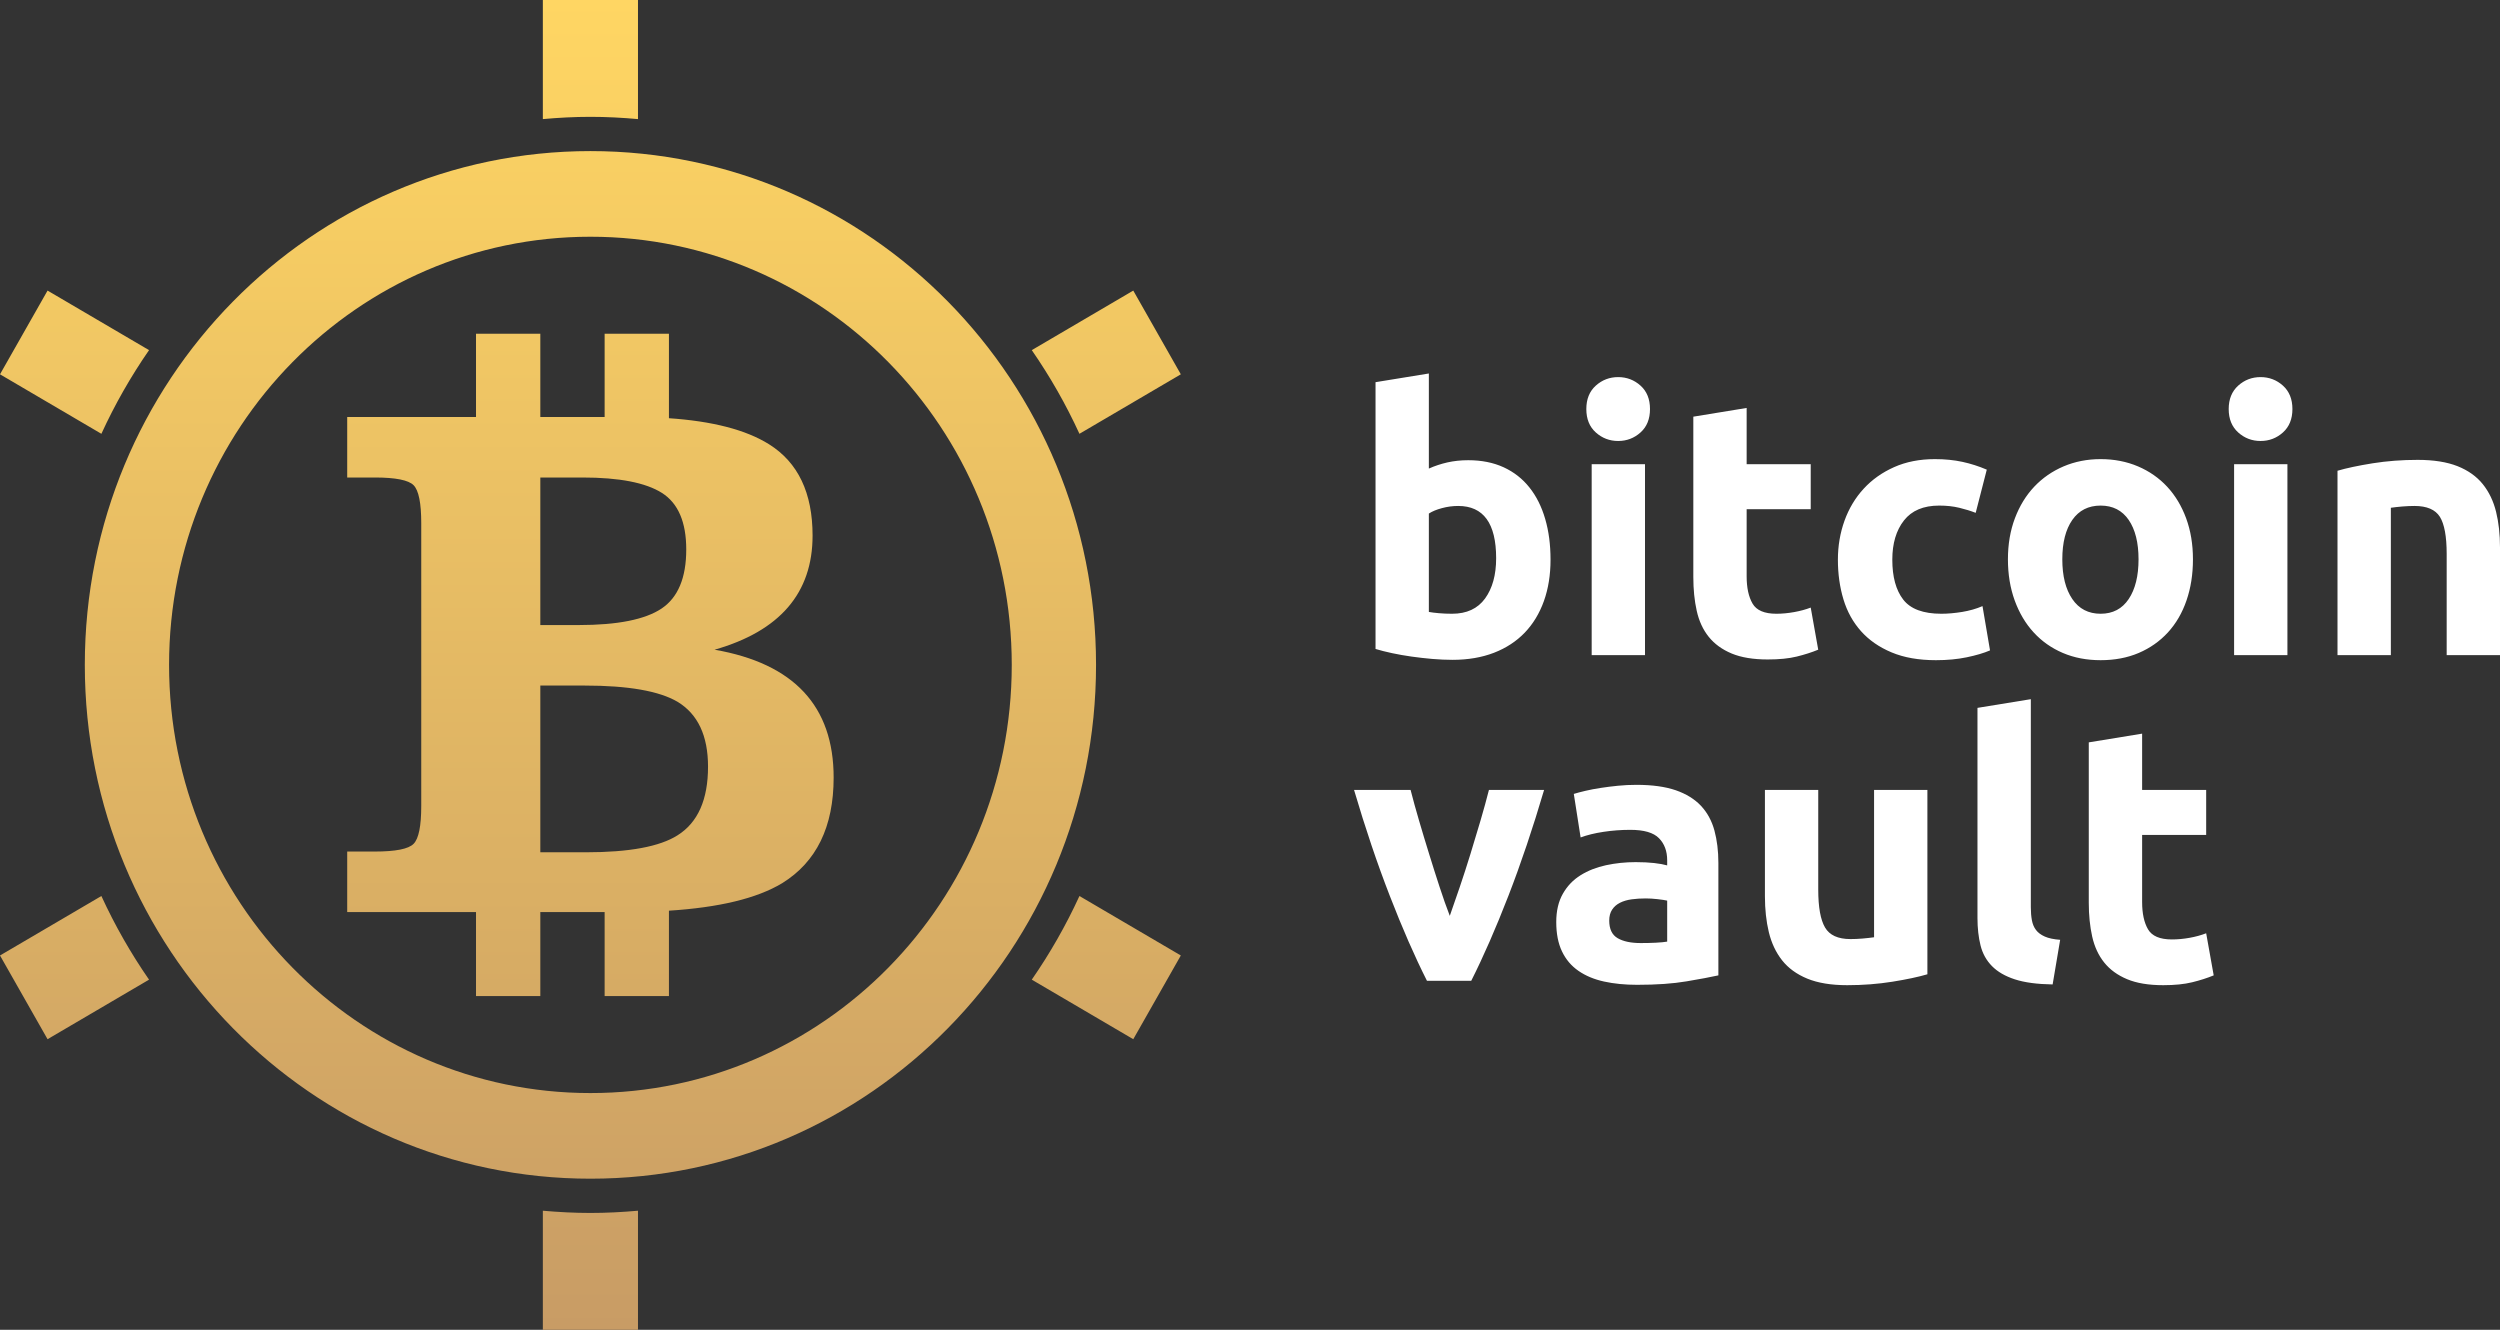 <svg width="94" height="50" viewBox="0 0 94 50" fill="none" xmlns="http://www.w3.org/2000/svg">
<rect x="0" y="0" width="94" height="50" fill="#333333" stroke="none"/>
<path fill-rule="evenodd" clip-rule="evenodd" d="M78.538 27.913L80.544 27.585V29.701H82.952V31.393H80.544V33.917C80.544 34.345 80.617 34.686 80.765 34.941C80.914 35.196 81.211 35.323 81.661 35.323C81.876 35.323 82.098 35.303 82.327 35.262C82.555 35.221 82.764 35.164 82.952 35.091L83.235 36.674C82.993 36.774 82.723 36.861 82.427 36.933C82.132 37.006 81.768 37.043 81.338 37.043C80.79 37.043 80.338 36.968 79.978 36.817C79.619 36.667 79.332 36.458 79.117 36.189C78.902 35.921 78.752 35.596 78.666 35.214C78.581 34.832 78.538 34.409 78.538 33.945V27.913ZM77.179 37.015C76.596 37.006 76.123 36.942 75.76 36.824C75.397 36.706 75.109 36.54 74.899 36.326C74.688 36.112 74.544 35.853 74.468 35.548C74.392 35.243 74.353 34.9 74.353 34.518V26.616L76.359 26.289V34.109C76.359 34.291 76.372 34.454 76.399 34.6C76.426 34.745 76.477 34.868 76.554 34.968C76.63 35.069 76.74 35.15 76.883 35.214C77.027 35.278 77.22 35.319 77.462 35.337L77.179 37.015ZM72.47 36.633C72.129 36.733 71.69 36.827 71.151 36.913C70.613 36.999 70.047 37.043 69.456 37.043C68.854 37.043 68.355 36.961 67.955 36.797C67.556 36.633 67.24 36.403 67.007 36.108C66.773 35.812 66.608 35.459 66.508 35.05C66.41 34.641 66.361 34.19 66.361 33.699V29.701H68.366V33.453C68.366 34.109 68.451 34.582 68.621 34.873C68.791 35.164 69.11 35.309 69.576 35.309C69.721 35.309 69.873 35.303 70.035 35.289C70.196 35.275 70.339 35.259 70.465 35.241V29.701H72.47V36.633ZM61.691 35.459C61.888 35.459 62.076 35.455 62.256 35.446C62.435 35.437 62.579 35.423 62.686 35.405V33.863C62.606 33.845 62.485 33.827 62.323 33.808C62.162 33.79 62.014 33.781 61.88 33.781C61.691 33.781 61.513 33.792 61.348 33.815C61.182 33.838 61.036 33.881 60.91 33.945C60.785 34.008 60.686 34.095 60.615 34.204C60.543 34.313 60.507 34.45 60.507 34.613C60.507 34.932 60.612 35.152 60.823 35.275C61.034 35.398 61.323 35.459 61.691 35.459ZM61.529 29.51C62.122 29.51 62.614 29.578 63.01 29.714C63.404 29.851 63.72 30.047 63.959 30.301C64.196 30.556 64.364 30.865 64.463 31.229C64.561 31.593 64.611 31.998 64.611 32.444V36.674C64.324 36.738 63.925 36.813 63.413 36.899C62.902 36.986 62.282 37.029 61.557 37.029C61.099 37.029 60.684 36.988 60.312 36.906C59.939 36.824 59.618 36.69 59.35 36.504C59.08 36.317 58.874 36.074 58.731 35.773C58.587 35.473 58.515 35.105 58.515 34.668C58.515 34.25 58.598 33.895 58.764 33.604C58.93 33.312 59.152 33.081 59.431 32.908C59.708 32.735 60.027 32.61 60.386 32.532C60.744 32.455 61.117 32.416 61.502 32.416C61.763 32.416 61.994 32.428 62.196 32.45C62.398 32.473 62.561 32.503 62.686 32.539V32.348C62.686 32.002 62.583 31.725 62.377 31.516C62.171 31.306 61.812 31.202 61.301 31.202C60.959 31.202 60.623 31.227 60.292 31.277C59.96 31.327 59.673 31.398 59.431 31.488L59.175 29.851C59.291 29.815 59.437 29.776 59.612 29.735C59.787 29.694 59.977 29.658 60.184 29.626C60.39 29.594 60.607 29.567 60.836 29.544C61.065 29.521 61.296 29.51 61.529 29.51ZM53.654 36.879C53.195 35.969 52.729 34.905 52.257 33.686C51.783 32.466 51.335 31.138 50.912 29.701H53.038C53.129 30.055 53.234 30.44 53.356 30.854C53.477 31.268 53.604 31.686 53.735 32.109C53.865 32.532 53.996 32.944 54.127 33.344C54.257 33.745 54.386 34.109 54.512 34.436C54.629 34.109 54.755 33.745 54.89 33.344C55.026 32.944 55.158 32.532 55.289 32.109C55.419 31.686 55.545 31.268 55.667 30.854C55.788 30.44 55.895 30.055 55.984 29.701H58.058C57.635 31.138 57.188 32.466 56.715 33.686C56.242 34.905 55.777 35.969 55.318 36.879H53.654ZM87.89 17.7C88.232 17.6 88.671 17.507 89.21 17.42C89.748 17.334 90.313 17.291 90.905 17.291C91.506 17.291 92.006 17.371 92.406 17.529C92.805 17.689 93.12 17.914 93.354 18.205C93.587 18.496 93.753 18.842 93.852 19.242C93.95 19.643 94 20.088 94 20.58V24.632H91.995V20.825C91.995 20.17 91.909 19.706 91.74 19.433C91.568 19.16 91.25 19.024 90.784 19.024C90.64 19.024 90.487 19.031 90.326 19.044C90.164 19.058 90.021 19.074 89.896 19.092V24.632H87.89V17.7ZM84.002 24.632H86.007V17.454H84.002V24.632ZM86.195 15.38C86.195 15.753 86.076 16.047 85.839 16.26C85.601 16.474 85.32 16.581 84.997 16.581C84.674 16.581 84.394 16.474 84.156 16.26C83.919 16.047 83.799 15.753 83.799 15.38C83.799 15.007 83.919 14.714 84.156 14.5C84.394 14.286 84.674 14.179 84.997 14.179C85.32 14.179 85.601 14.286 85.839 14.5C86.076 14.714 86.195 15.007 86.195 15.38ZM80.409 21.03C80.409 20.402 80.285 19.909 80.039 19.549C79.792 19.19 79.44 19.01 78.983 19.01C78.525 19.01 78.17 19.19 77.919 19.549C77.668 19.909 77.543 20.402 77.543 21.03C77.543 21.658 77.668 22.156 77.919 22.524C78.17 22.893 78.525 23.077 78.983 23.077C79.44 23.077 79.792 22.893 80.039 22.524C80.285 22.156 80.409 21.658 80.409 21.03ZM82.455 21.03C82.455 21.594 82.374 22.11 82.212 22.579C82.051 23.047 81.817 23.448 81.513 23.78C81.207 24.112 80.842 24.369 80.416 24.551C79.99 24.733 79.512 24.823 78.983 24.823C78.462 24.823 77.989 24.733 77.563 24.551C77.137 24.369 76.771 24.112 76.467 23.78C76.161 23.448 75.924 23.047 75.753 22.579C75.583 22.11 75.498 21.594 75.498 21.03C75.498 20.466 75.585 19.952 75.76 19.488C75.935 19.024 76.177 18.628 76.486 18.301C76.796 17.973 77.164 17.718 77.59 17.536C78.016 17.355 78.48 17.263 78.983 17.263C79.494 17.263 79.963 17.355 80.389 17.536C80.815 17.718 81.181 17.973 81.486 18.301C81.79 18.628 82.028 19.024 82.199 19.488C82.369 19.952 82.455 20.466 82.455 21.03ZM69.105 21.044C69.105 20.525 69.189 20.036 69.354 19.577C69.52 19.117 69.76 18.717 70.075 18.375C70.388 18.034 70.769 17.764 71.218 17.564C71.667 17.364 72.178 17.263 72.752 17.263C73.129 17.263 73.474 17.298 73.789 17.366C74.102 17.434 74.407 17.532 74.703 17.659L74.286 19.283C74.098 19.21 73.892 19.146 73.667 19.092C73.443 19.038 73.191 19.01 72.914 19.01C72.321 19.01 71.88 19.197 71.588 19.57C71.296 19.943 71.151 20.434 71.151 21.044C71.151 21.69 71.287 22.19 71.561 22.544C71.835 22.899 72.313 23.077 72.995 23.077C73.237 23.077 73.497 23.054 73.775 23.009C74.053 22.963 74.308 22.891 74.542 22.79L74.825 24.455C74.591 24.555 74.3 24.642 73.95 24.714C73.6 24.787 73.215 24.823 72.792 24.823C72.147 24.823 71.591 24.726 71.124 24.53C70.658 24.335 70.274 24.069 69.974 23.732C69.673 23.395 69.453 22.997 69.314 22.538C69.175 22.078 69.105 21.58 69.105 21.044ZM63.669 15.667L65.674 15.339V17.454H68.083V19.146H65.674V21.671C65.674 22.099 65.748 22.44 65.896 22.695C66.044 22.95 66.342 23.077 66.791 23.077C67.006 23.077 67.228 23.056 67.457 23.015C67.685 22.974 67.894 22.918 68.083 22.845L68.365 24.428C68.123 24.528 67.854 24.614 67.557 24.687C67.262 24.76 66.899 24.796 66.468 24.796C65.921 24.796 65.467 24.721 65.108 24.571C64.75 24.421 64.463 24.212 64.247 23.943C64.032 23.675 63.882 23.35 63.797 22.968C63.711 22.585 63.669 22.163 63.669 21.698V15.667ZM59.847 24.632H61.852V17.454H59.847V24.632ZM62.04 15.38C62.04 15.753 61.922 16.047 61.684 16.26C61.446 16.474 61.166 16.581 60.843 16.581C60.52 16.581 60.24 16.474 60.002 16.26C59.764 16.047 59.646 15.753 59.646 15.38C59.646 15.007 59.764 14.714 60.002 14.5C60.24 14.286 60.52 14.179 60.843 14.179C61.166 14.179 61.446 14.286 61.684 14.5C61.922 14.714 62.04 15.007 62.04 15.38ZM56.255 20.989C56.255 19.679 55.779 19.024 54.828 19.024C54.622 19.024 54.418 19.051 54.216 19.106C54.014 19.16 53.85 19.228 53.725 19.31V23.009C53.824 23.027 53.949 23.043 54.102 23.056C54.254 23.07 54.42 23.077 54.599 23.077C55.147 23.077 55.56 22.886 55.838 22.504C56.115 22.122 56.255 21.617 56.255 20.989ZM58.3 21.044C58.3 21.617 58.217 22.135 58.051 22.599C57.885 23.063 57.645 23.459 57.332 23.786C57.017 24.114 56.632 24.366 56.174 24.544C55.716 24.721 55.196 24.81 54.613 24.81C54.371 24.81 54.117 24.798 53.852 24.776C53.588 24.753 53.328 24.723 53.072 24.687C52.816 24.651 52.572 24.608 52.339 24.558C52.105 24.508 51.899 24.455 51.72 24.401V14.37L53.725 14.043V17.618C53.949 17.518 54.183 17.441 54.425 17.386C54.667 17.332 54.927 17.304 55.206 17.304C55.708 17.304 56.151 17.393 56.538 17.57C56.923 17.748 57.246 18 57.506 18.328C57.767 18.655 57.964 19.049 58.098 19.508C58.233 19.968 58.3 20.479 58.3 21.044Z" fill="white"/>
<path fill-rule="evenodd" clip-rule="evenodd" d="M20.411 0V4.478C21.001 4.425 21.597 4.393 22.2 4.393C22.803 4.393 23.398 4.425 23.988 4.478V0H20.411ZM3.189 25C3.189 35.67 11.7 44.319 22.2 44.319C32.699 44.319 41.211 35.67 41.211 25C41.211 14.331 32.699 5.681 22.2 5.681C11.7 5.681 3.189 14.331 3.189 25ZM6.357 25C6.357 16.109 13.45 8.901 22.2 8.901C30.949 8.901 38.042 16.109 38.042 25C38.042 33.891 30.949 41.099 22.2 41.099C13.45 41.099 6.357 33.891 6.357 25ZM38.795 13.165C39.479 14.153 40.08 15.205 40.587 16.311L44.399 14.074L42.611 10.926L38.795 13.165ZM0 14.074L3.812 16.311C4.319 15.205 4.92 14.153 5.604 13.165L1.788 10.926L0 14.074ZM22.734 12.548V15.679H20.316V12.548H17.898V15.679H13.055V17.954H14.092C14.874 17.954 15.361 18.051 15.552 18.245C15.744 18.439 15.839 18.916 15.839 19.674V30.298C15.839 31.057 15.744 31.533 15.552 31.727C15.361 31.922 14.874 32.018 14.092 32.018H13.055V34.293H17.898V37.452H20.316V34.293H22.734V37.452H25.152V34.242C27.034 34.122 28.457 33.781 29.406 33.21C30.698 32.413 31.345 31.089 31.345 29.236C31.345 26.55 29.852 24.948 26.868 24.429C29.325 23.727 30.553 22.297 30.553 20.137C30.553 18.531 30.007 17.387 28.915 16.704C28.044 16.159 26.786 15.836 25.152 15.725V12.548H22.734ZM20.316 17.954H21.899C23.282 17.954 24.278 18.148 24.889 18.534C25.498 18.921 25.803 19.629 25.803 20.659C25.803 21.726 25.493 22.467 24.875 22.881C24.256 23.295 23.219 23.502 21.763 23.502H20.316V17.954ZM20.316 25.777H21.981C23.619 25.777 24.784 25.981 25.475 26.387C26.24 26.85 26.622 27.663 26.622 28.828C26.622 30.067 26.24 30.928 25.475 31.408C24.802 31.834 23.655 32.046 22.036 32.046H20.316V25.777ZM38.795 36.835L42.611 39.074L44.399 35.926L40.587 33.69C40.08 34.795 39.479 35.847 38.795 36.835ZM0 35.926L1.788 39.074L5.604 36.835C4.92 35.847 4.319 34.795 3.812 33.69L0 35.926ZM22.2 45.607C21.597 45.607 21.001 45.575 20.411 45.523V50H23.988V45.523C23.398 45.575 22.803 45.607 22.2 45.607Z" fill="url(#paint0_linear)"/>
<defs>
<linearGradient id="paint0_linear" x1="22.2" y1="0" x2="22.2" y2="50" gradientUnits="userSpaceOnUse">
<stop stop-color="#FFD663"/>
<stop offset="1" stop-color="#C89C65"/>
</linearGradient>
</defs>
</svg>
